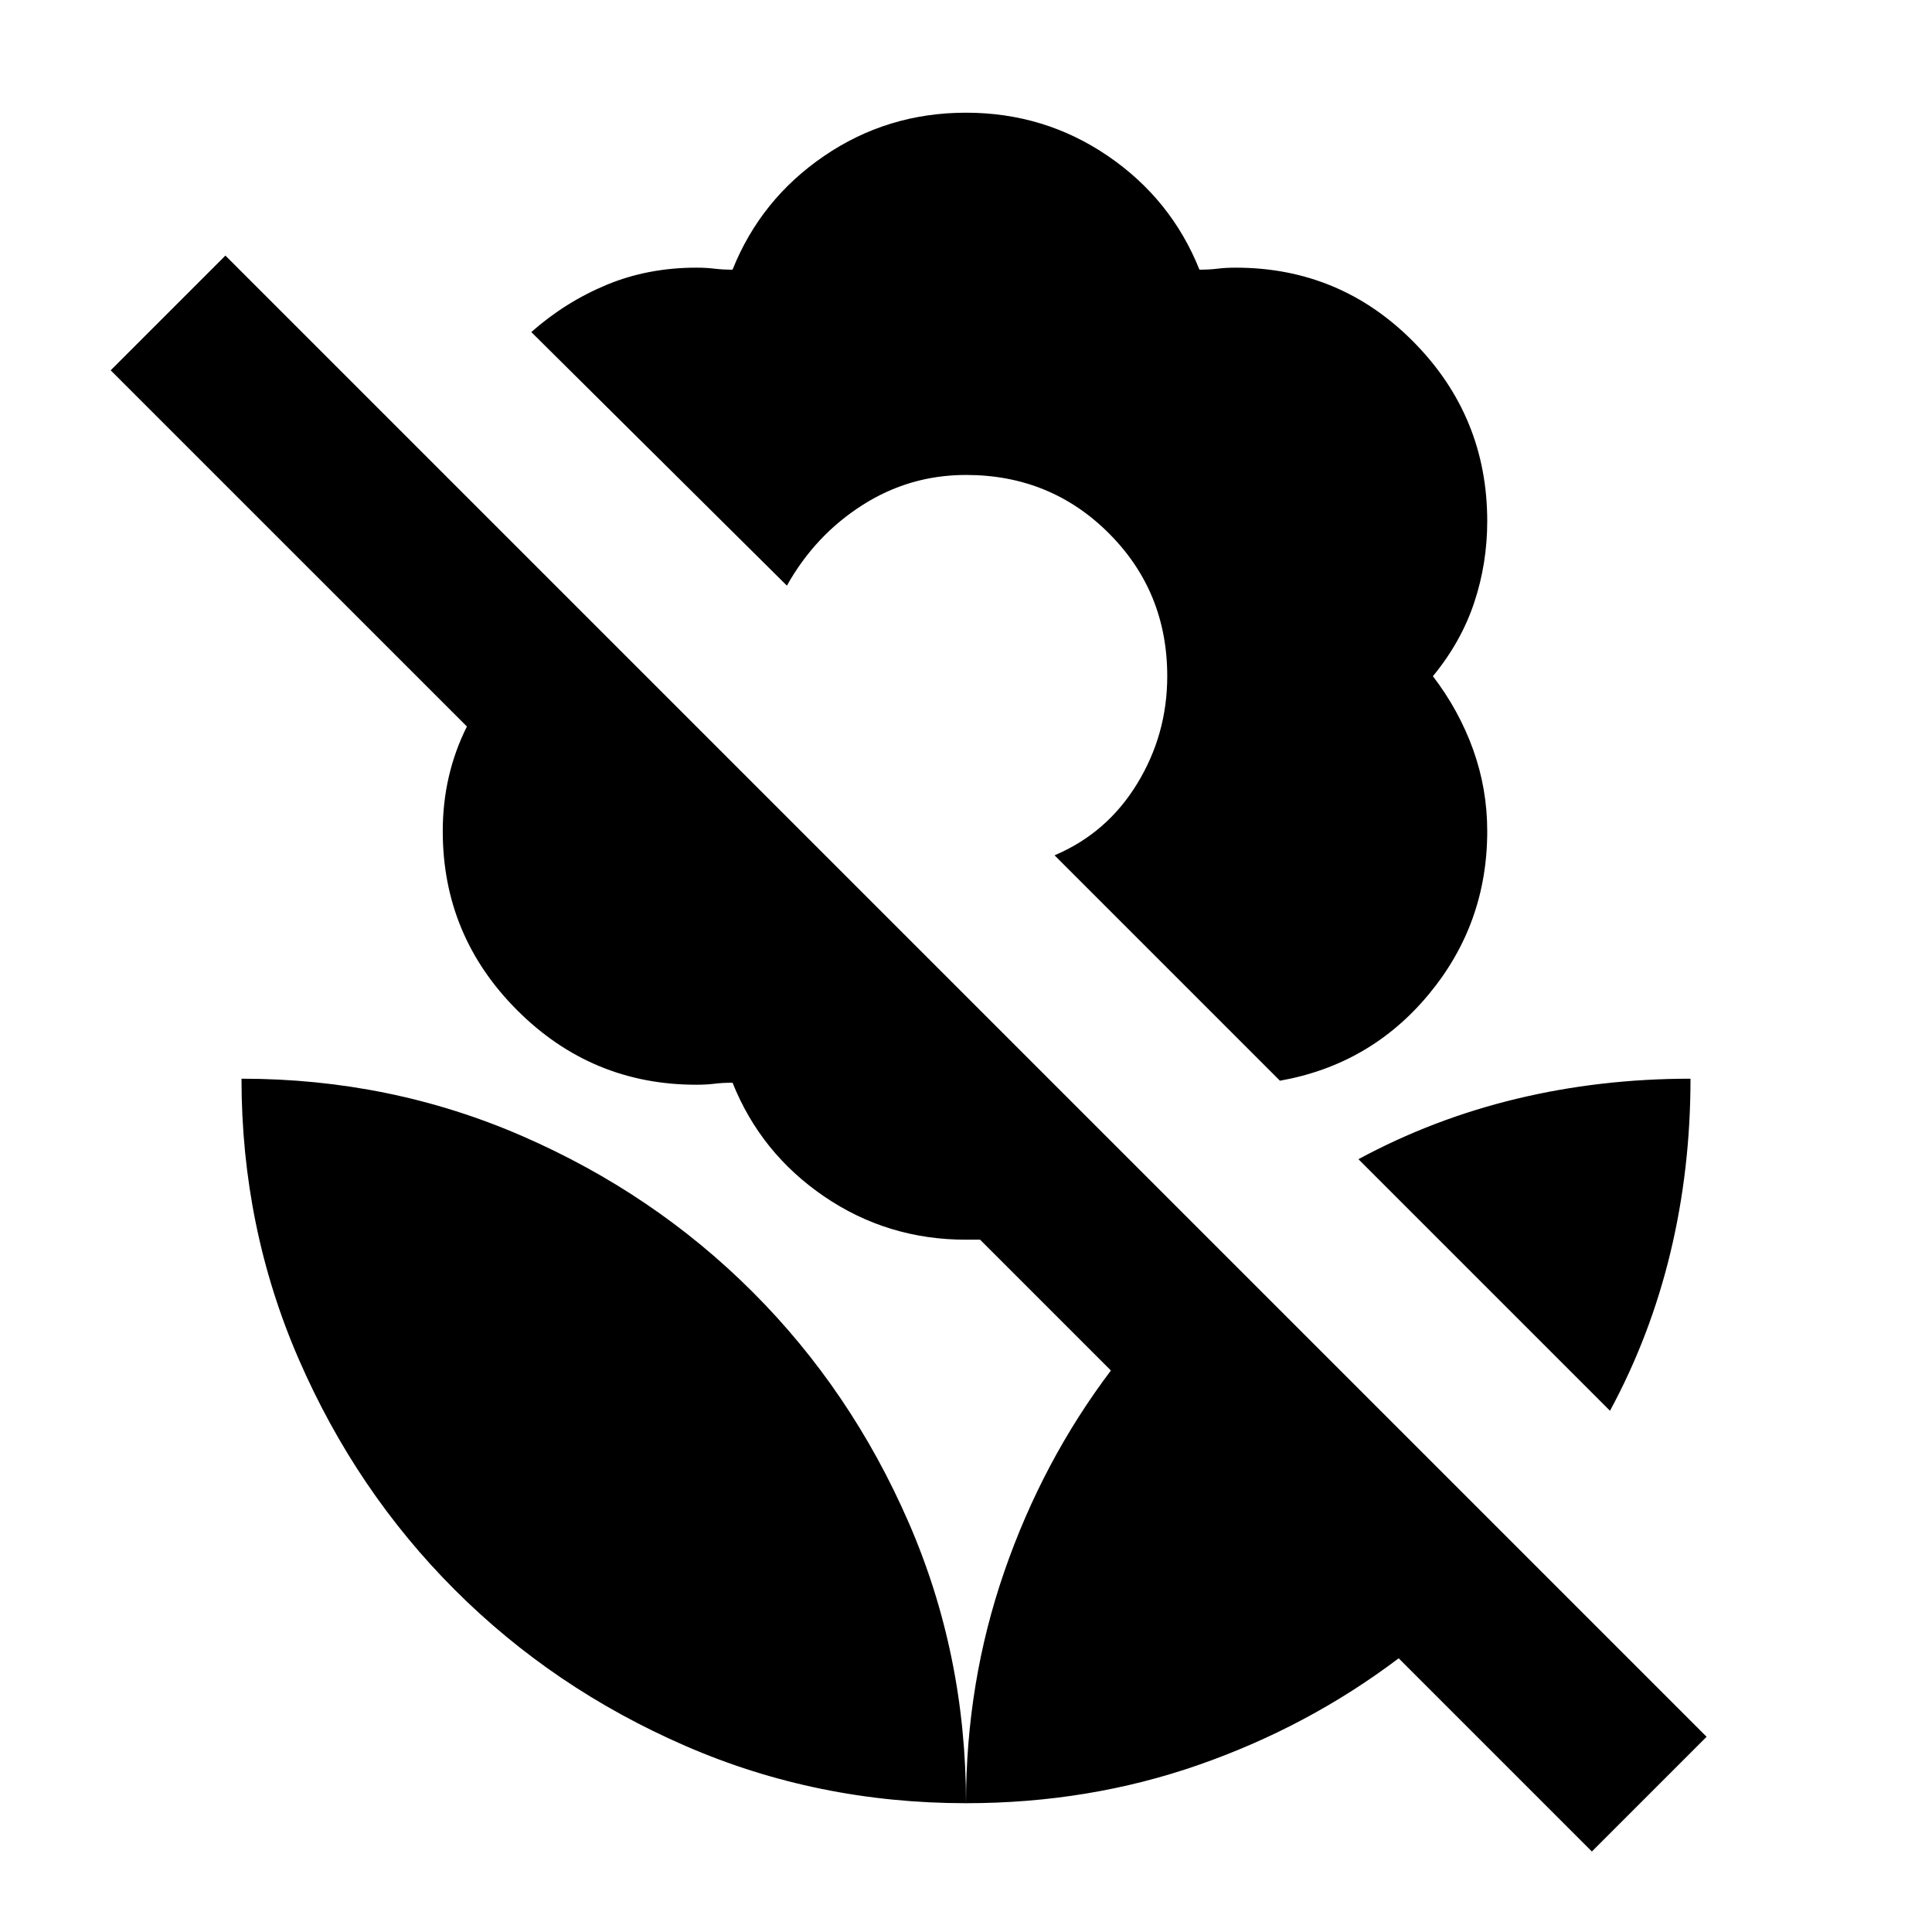 <svg xmlns="http://www.w3.org/2000/svg" height="24" viewBox="0 -960 960 960" width="24"><path d="M636-423 524-535q26-11 41-35.5t15-53.5q0-42-29-71t-71-29q-28 0-51.5 15T391-669L264-795q17-15 37.5-23.5T346-827q5 0 9 .5t9 .5q14-35 45.5-56.5T480-904q39 0 70.5 21.5T596-826q5 0 9-.5t9-.5q52 0 88.5 37t36.5 89q0 21-6.5 40.5T712-624q13 17 20 36.5t7 40.5q0 46-29 81t-74 43ZM791-40l-96-96q-45 34-99.5 53T480-64q0-60 19-115t53-100l-65-65h-7q-39 0-70.5-21.5T364-422q-5 0-9 .5t-9 .5q-52 0-89-37t-37-89q0-14 3-27t9-25L55-776l57-57L848-97l-57 57ZM480-64q-74 0-139.5-28.5T226-170q-49-49-77.5-114.5T120-424q74 0 139.5 28.5T374-318q49 49 77.5 114.5T480-64Zm320-195L675-384q37-20 78.5-30t86.5-10q0 45-10 86.5T800-259Z"/></svg>